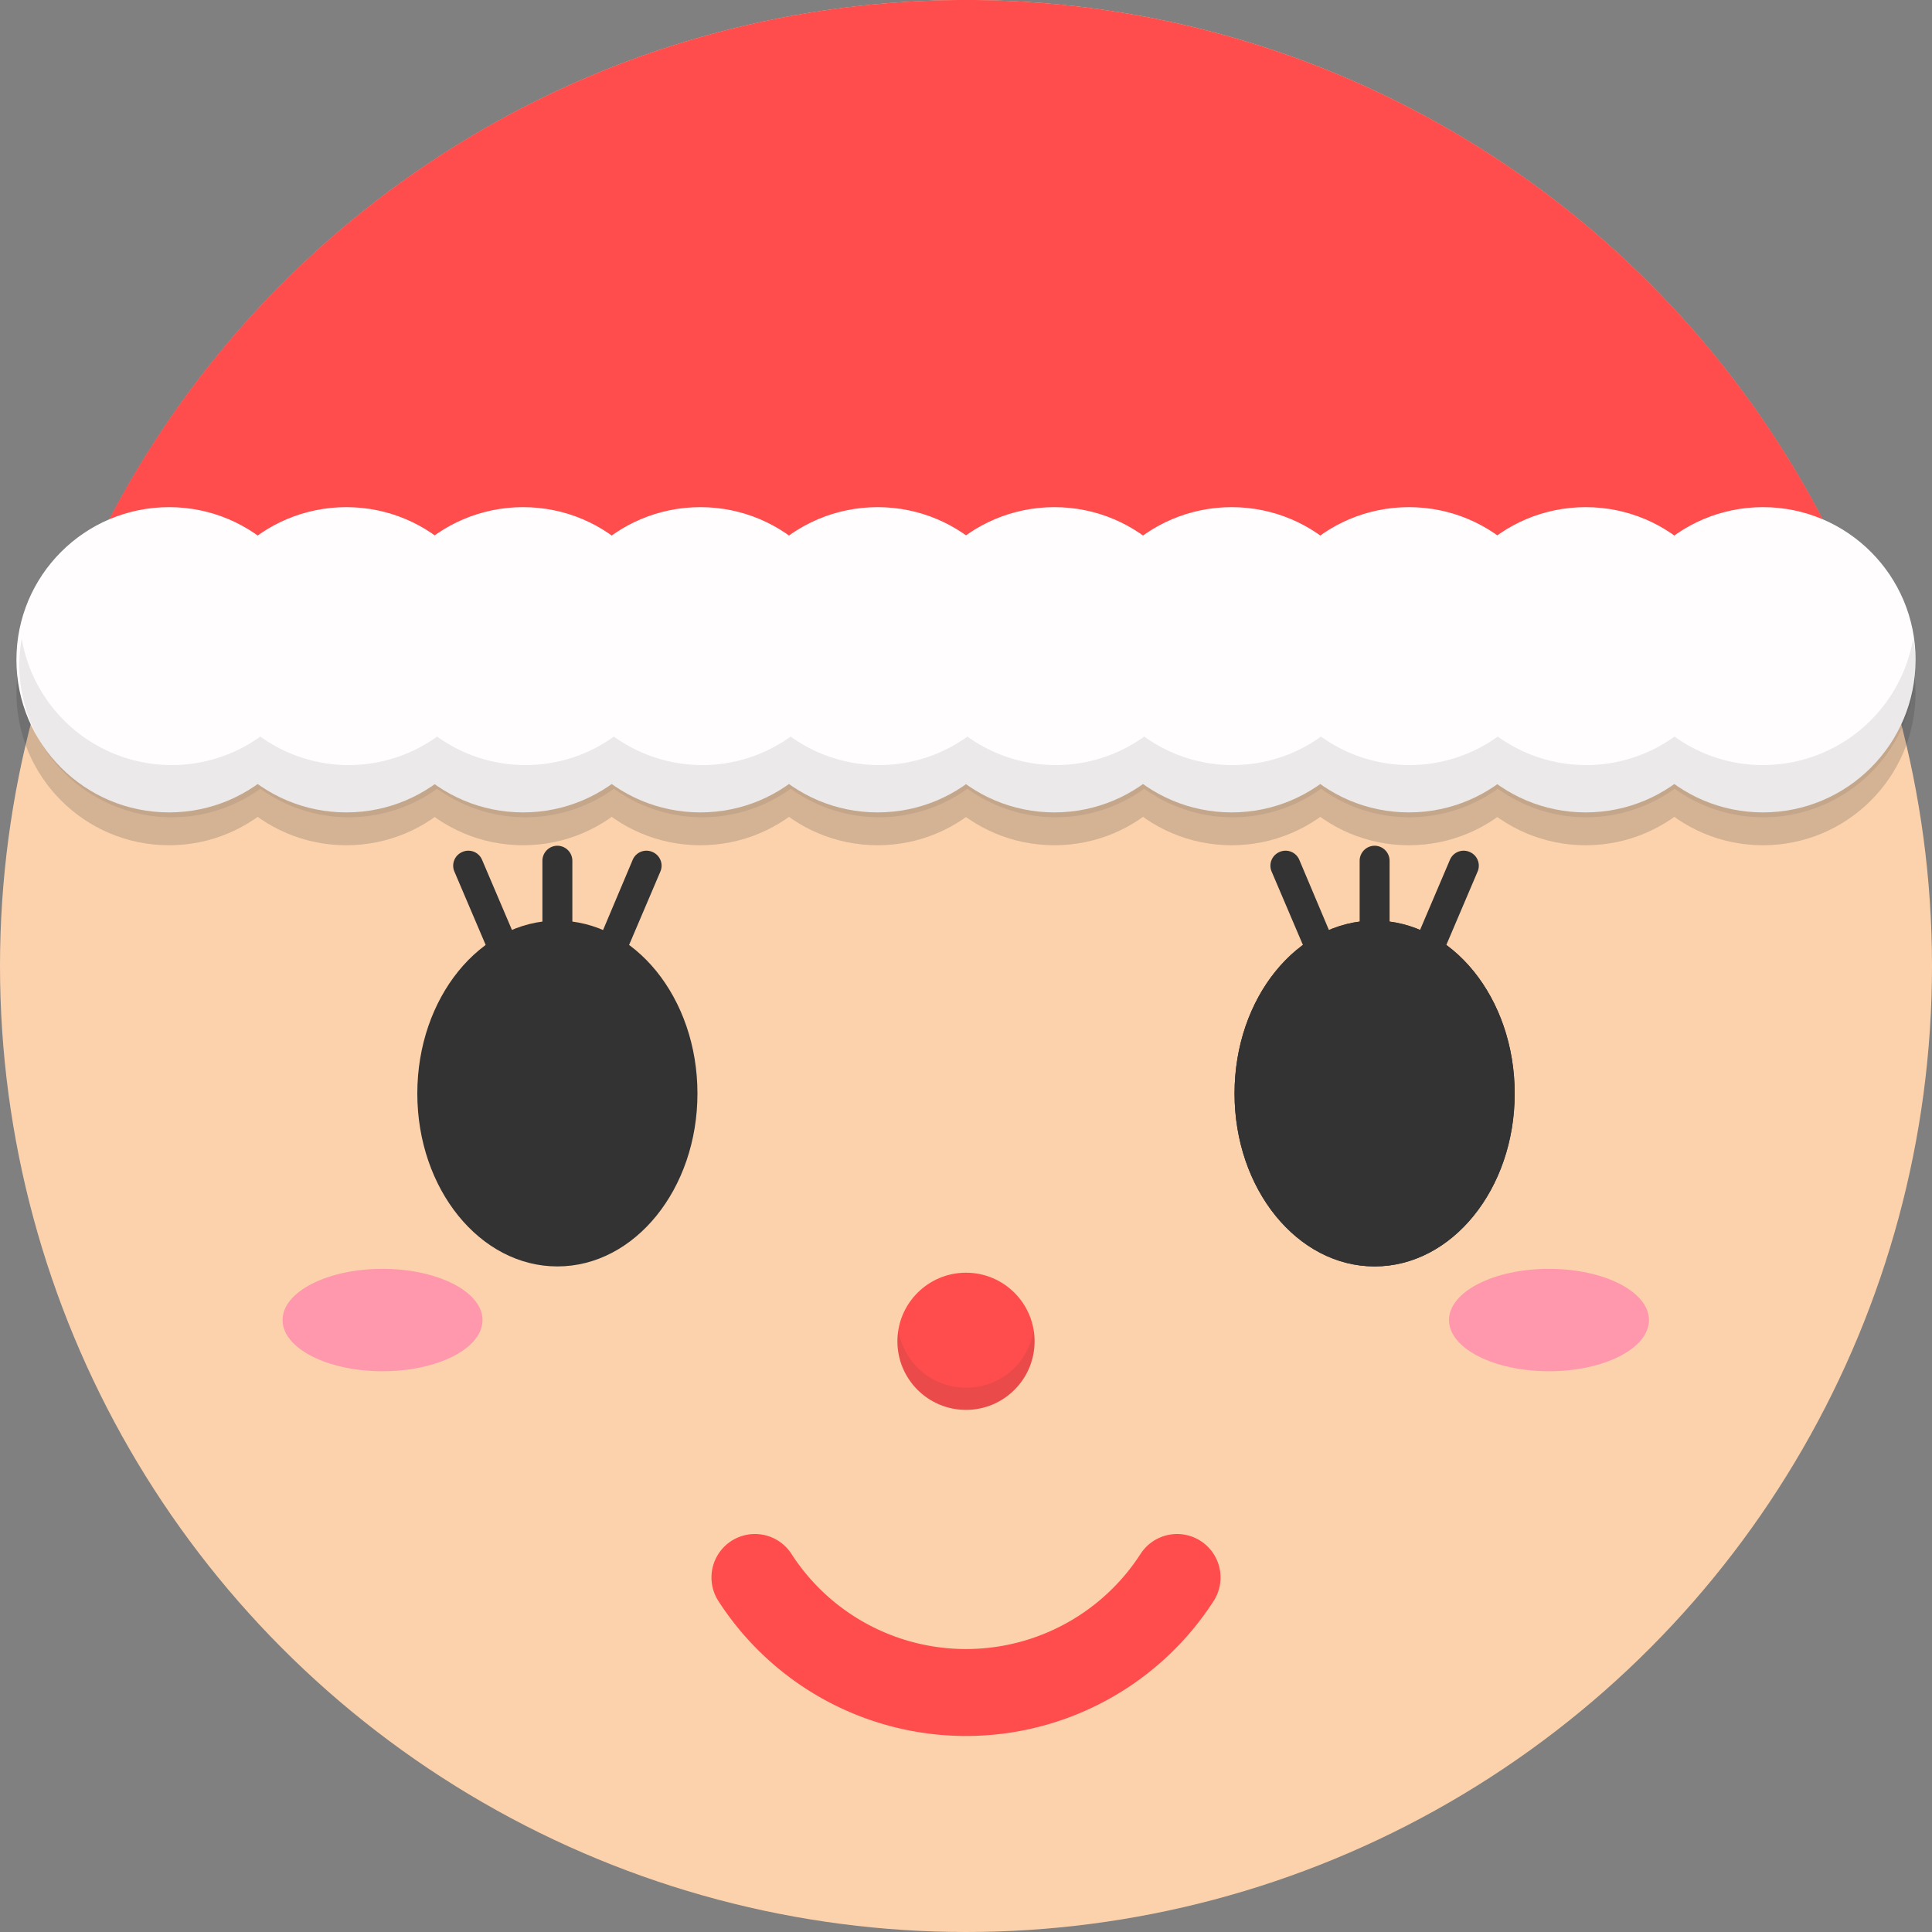<svg xmlns="http://www.w3.org/2000/svg" viewBox="0 0 400 400"><rect x="0" y="0" width="400" height="400" fill="#808080" stroke="none"/><defs><style>.a{fill:#fcd2ac;}.b{opacity:0.2;}.c,.e{fill:#333;}.d{fill:#ff4d4d;}.e{opacity:0.1;isolation:isolate;}.f{fill:#fffdfd;}.g{fill:#ff97ad;}.h{fill:none;stroke:#ff4d4d;stroke-linecap:round;stroke-miterlimit:10;stroke-width:18px;}</style></defs><circle class="a" cx="200" cy="200" r="200"/><g class="b"><circle class="c" cx="35" cy="143.4" r="31.6"/><circle class="c" cx="71.7" cy="143.4" r="31.6"/><circle class="c" cx="108.3" cy="143.4" r="31.6"/><circle class="c" cx="145" cy="143.4" r="31.6"/><circle class="c" cx="181.7" cy="143.4" r="31.6"/><circle class="c" cx="218.3" cy="143.4" r="31.6"/><circle class="c" cx="255" cy="143.4" r="31.6"/><circle class="c" cx="291.7" cy="143.4" r="31.6"/><circle class="c" cx="328.3" cy="143.4" r="31.6"/><circle class="c" cx="365" cy="143.4" r="31.6"/></g><path class="d" d="M20,112.7H380a200.09,200.09,0,0,0-360,0Z"/><circle class="d" cx="200" cy="277.7" r="14.2"/><path class="e" d="M200,287.3a14.2,14.2,0,0,1-14-11.9,16.41,16.41,0,0,0-.2,2.3,14.2,14.2,0,0,0,28.4,0,17.85,17.85,0,0,0-.2-2.3A14.11,14.11,0,0,1,200,287.3Z"/><circle class="f" cx="35" cy="136.6" r="31.6"/><circle class="f" cx="71.7" cy="136.6" r="31.6"/><circle class="f" cx="108.3" cy="136.6" r="31.6"/><circle class="f" cx="145" cy="136.6" r="31.6"/><circle class="f" cx="181.7" cy="136.6" r="31.6"/><circle class="f" cx="218.3" cy="136.6" r="31.6"/><circle class="f" cx="255" cy="136.6" r="31.6"/><circle class="f" cx="291.7" cy="136.6" r="31.6"/><circle class="f" cx="328.3" cy="136.6" r="31.6"/><circle class="f" cx="365" cy="136.6" r="31.6"/><path class="e" d="M365,158.4a31.23,31.23,0,0,1-18.3-5.9,31.33,31.33,0,0,1-36.6,0,31.33,31.33,0,0,1-36.6,0,31.33,31.33,0,0,1-36.6,0,31.33,31.33,0,0,1-36.6,0,31.33,31.33,0,0,1-36.6,0,31.33,31.33,0,0,1-36.6,0,31.33,31.33,0,0,1-36.6,0,31.33,31.33,0,0,1-36.6,0A31.5,31.5,0,0,1,4.5,132.2a32.87,32.87,0,0,0-.5,5.4,31.6,31.6,0,0,0,31.6,31.6,31.23,31.23,0,0,0,18.3-5.9,31.33,31.33,0,0,0,36.6,0,31.33,31.33,0,0,0,36.6,0,31.33,31.33,0,0,0,36.6,0,31.33,31.33,0,0,0,36.6,0,31.33,31.33,0,0,0,36.6,0,31.33,31.33,0,0,0,36.6,0,31.33,31.33,0,0,0,36.6,0,31.33,31.33,0,0,0,36.6,0,31.53,31.53,0,0,0,49.9-25.7,32.87,32.87,0,0,0-.5-5.4A31.59,31.59,0,0,1,365,158.4Z"/><ellipse class="c" cx="115.4" cy="226.4" rx="29" ry="35.8"/><ellipse class="c" cx="284.6" cy="226.4" rx="29" ry="35.8"/><path class="c" d="M115.4,207h0a3.12,3.12,0,0,1-3.1-3.1V178.2a3.12,3.12,0,0,1,3.1-3.1h0a3.12,3.12,0,0,1,3.1,3.1v25.7A3,3,0,0,1,115.4,207Z"/><path class="c" d="M122.6,205.8h0a3.08,3.08,0,0,1-1.6-4.1L131,178a3.08,3.08,0,0,1,4.1-1.6h0a3.08,3.08,0,0,1,1.6,4.1l-10.1,23.7A3.14,3.14,0,0,1,122.6,205.8Z"/><path class="c" d="M108.3,205.8h0a3.08,3.08,0,0,0,1.6-4.1L99.8,178a3.08,3.08,0,0,0-4.1-1.6h0a3.08,3.08,0,0,0-1.6,4.1l10.1,23.7A3.26,3.26,0,0,0,108.3,205.8Z"/><ellipse class="c" cx="284.6" cy="226.4" rx="29" ry="35.8"/><path class="c" d="M284.6,207h0a3.12,3.12,0,0,1-3.1-3.1V178.2a3.12,3.12,0,0,1,3.1-3.1h0a3.12,3.12,0,0,1,3.1,3.1v25.7A3.12,3.12,0,0,1,284.6,207Z"/><path class="c" d="M291.7,205.8h0a3.08,3.08,0,0,1-1.6-4.1L300.2,178a3.08,3.08,0,0,1,4.1-1.6h0a3.08,3.08,0,0,1,1.6,4.1l-10.1,23.7A3.26,3.26,0,0,1,291.7,205.8Z"/><path class="c" d="M277.4,205.8h0a3.08,3.08,0,0,0,1.6-4.1L269,178a3.08,3.08,0,0,0-4.1-1.6h0a3.08,3.08,0,0,0-1.6,4.1l10.1,23.7A3.14,3.14,0,0,0,277.4,205.8Z"/><ellipse class="g" cx="79.2" cy="273.3" rx="20.7" ry="10.6"/><ellipse class="g" cx="320.7" cy="273.3" rx="20.7" ry="10.6"/><path class="h" d="M156.3,326.6a52,52,0,0,0,87.4,0"/></svg>